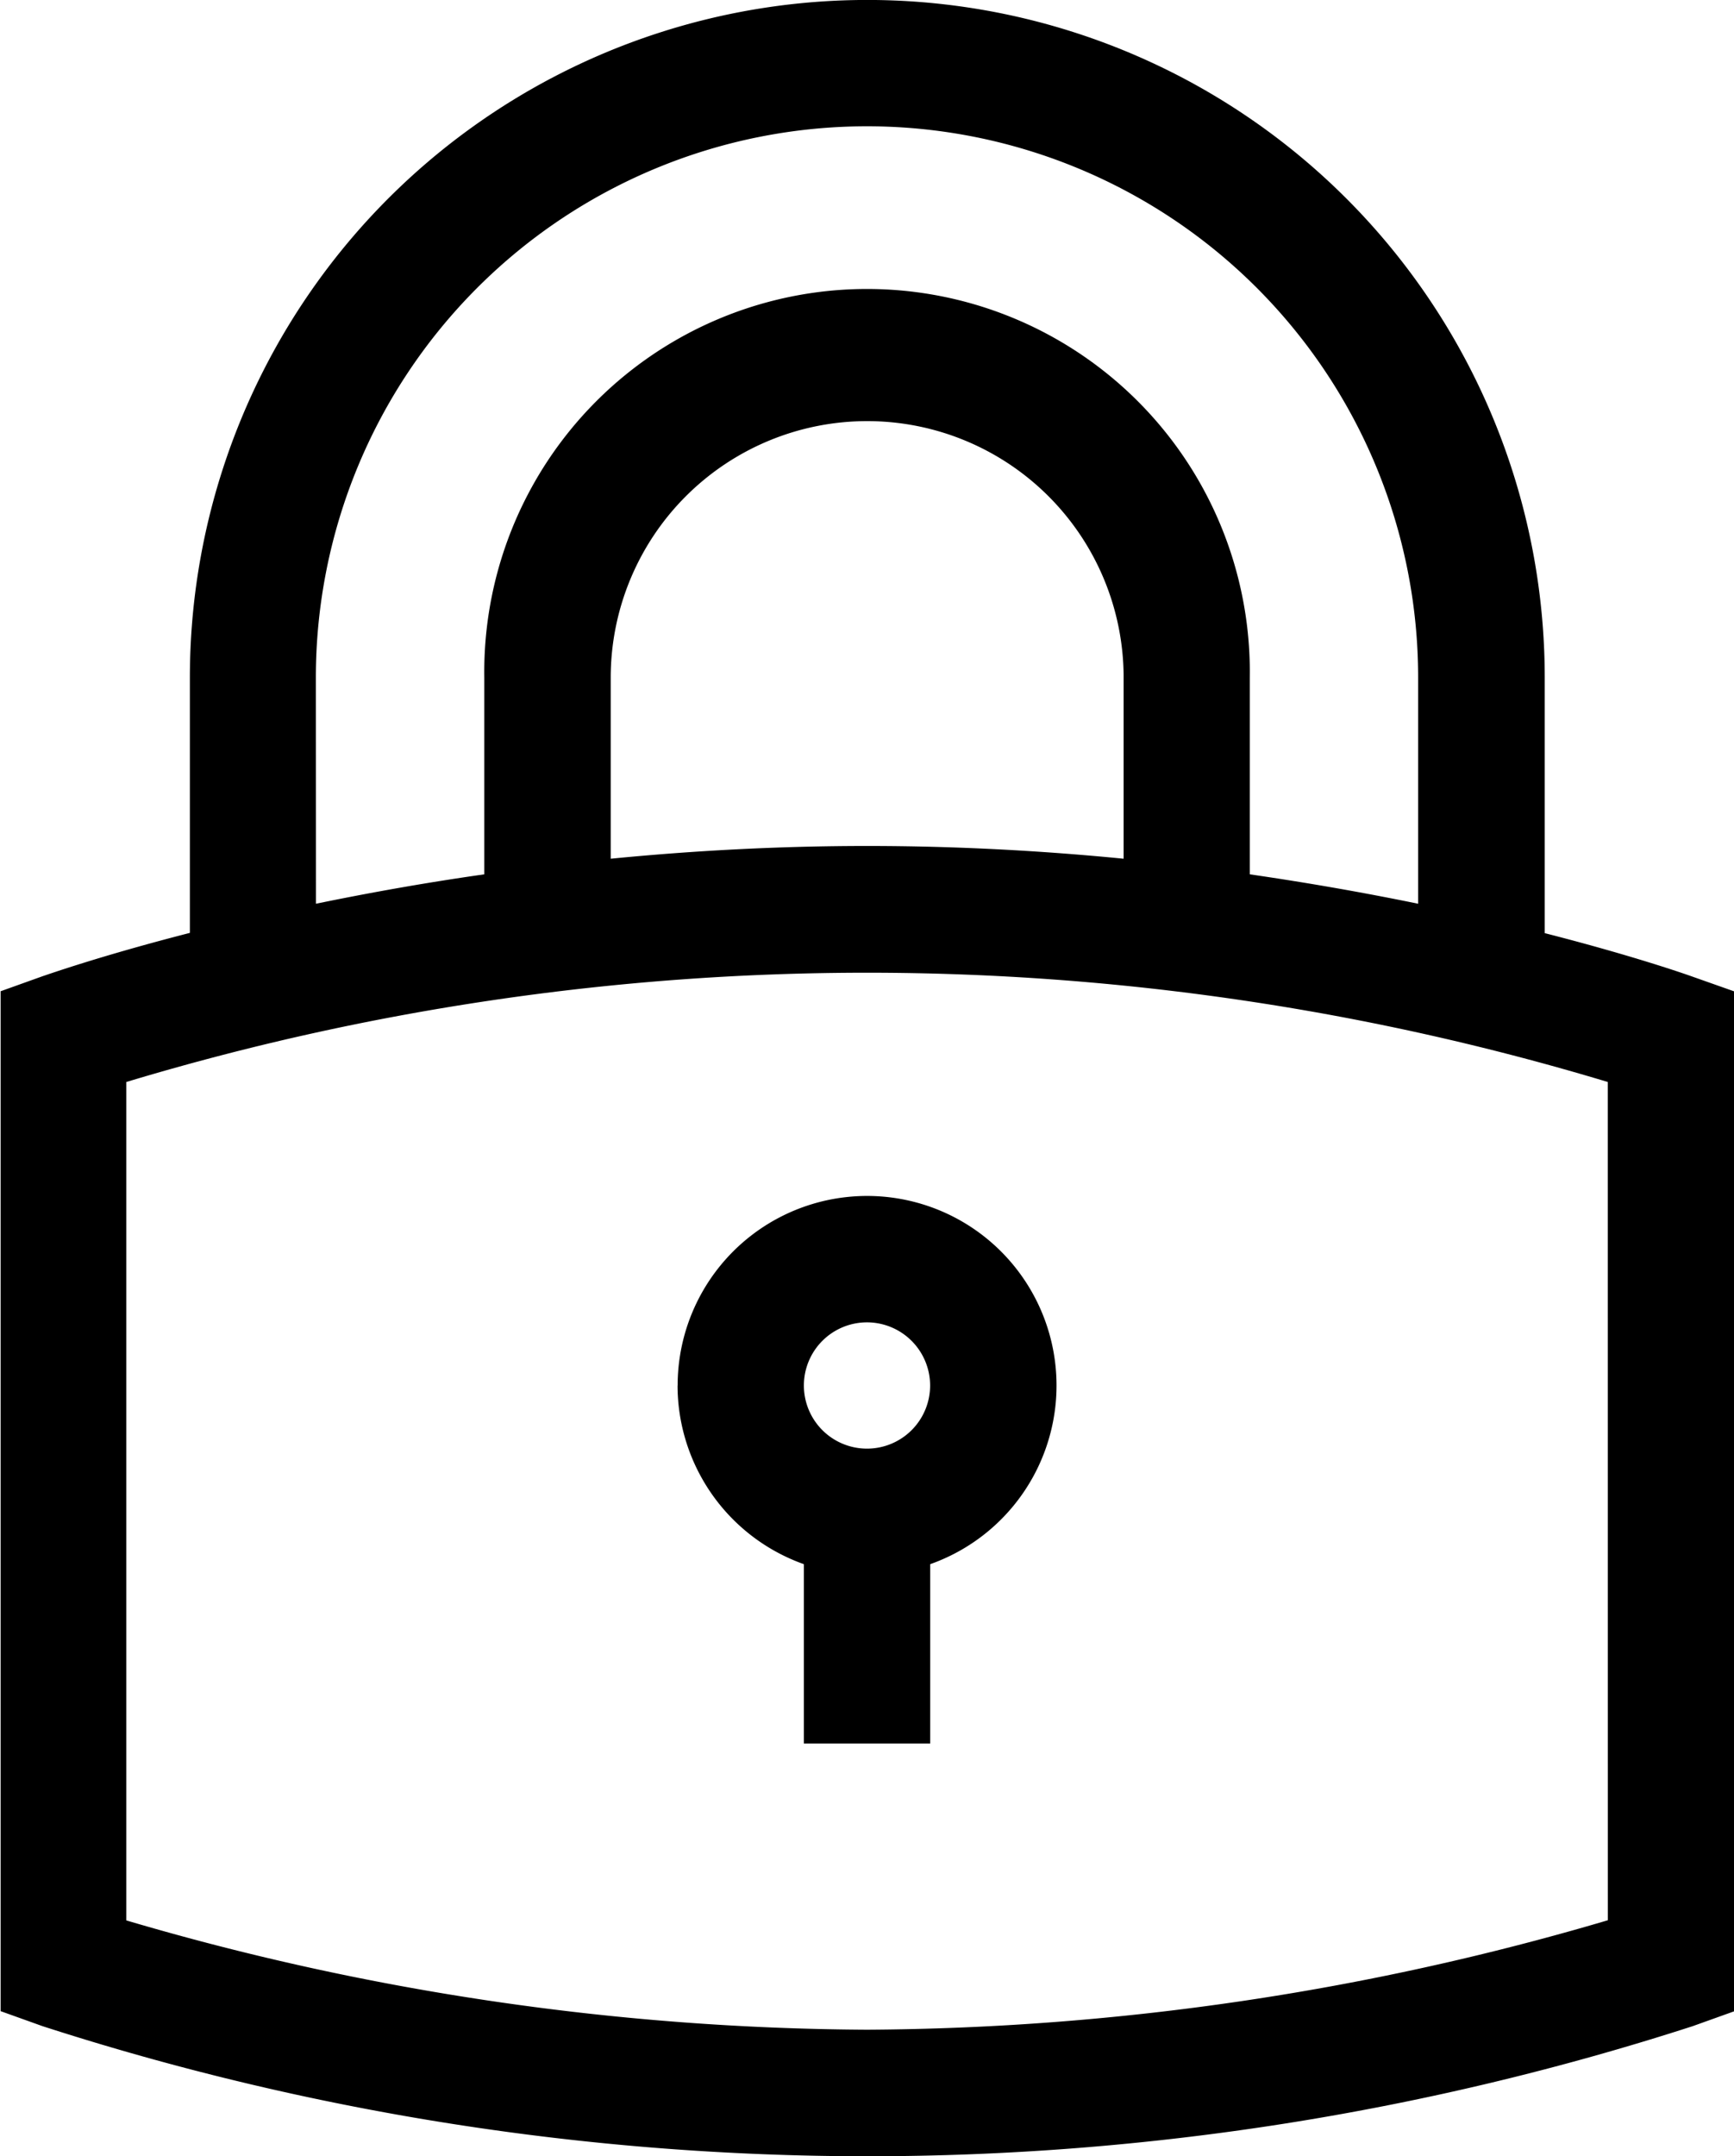 <svg xmlns="http://www.w3.org/2000/svg" width="20" height="24.859" viewBox="0 0 20 24.859">
  <g id="lock" transform="translate(-50.04)">
    <path id="Path_21" data-name="Path 21" d="M69.557,11.258c-.064-.023-.681-.24-1.7-.5V7.813a7.813,7.813,0,0,0-15.627,0v2.942c-1.023.262-1.639.48-1.7.5l-.483.173V23.186l.483.173a30.957,30.957,0,0,0,9.517,1.5,30.952,30.952,0,0,0,9.517-1.5l.483-.173V11.431ZM53.683,7.813a6.357,6.357,0,1,1,12.714,0v2.606c-.585-.12-1.236-.237-1.942-.339V7.813a4.415,4.415,0,1,0-8.829,0V10.08c-.706.1-1.358.219-1.942.339ZM63,9.9c-.926-.091-1.919-.147-2.958-.147s-2.032.056-2.958.147V7.813a2.958,2.958,0,1,1,5.916,0Zm5.585,12.238A30.718,30.718,0,0,1,60.04,23.4a30.716,30.716,0,0,1-8.543-1.26V12.474a29.6,29.6,0,0,1,17.087,0Z"/>
    <path id="Path_22" data-name="Path 22" d="M211,286.165a2.188,2.188,0,0,0,1.457,2.06v2.068h1.457v-2.068a2.185,2.185,0,1,0-2.913-2.06Zm2.913,0a.728.728,0,1,1-.728-.728A.729.729,0,0,1,213.913,286.165Z" transform="translate(-153.145 -270.192)"/>
  </g>
</svg>
